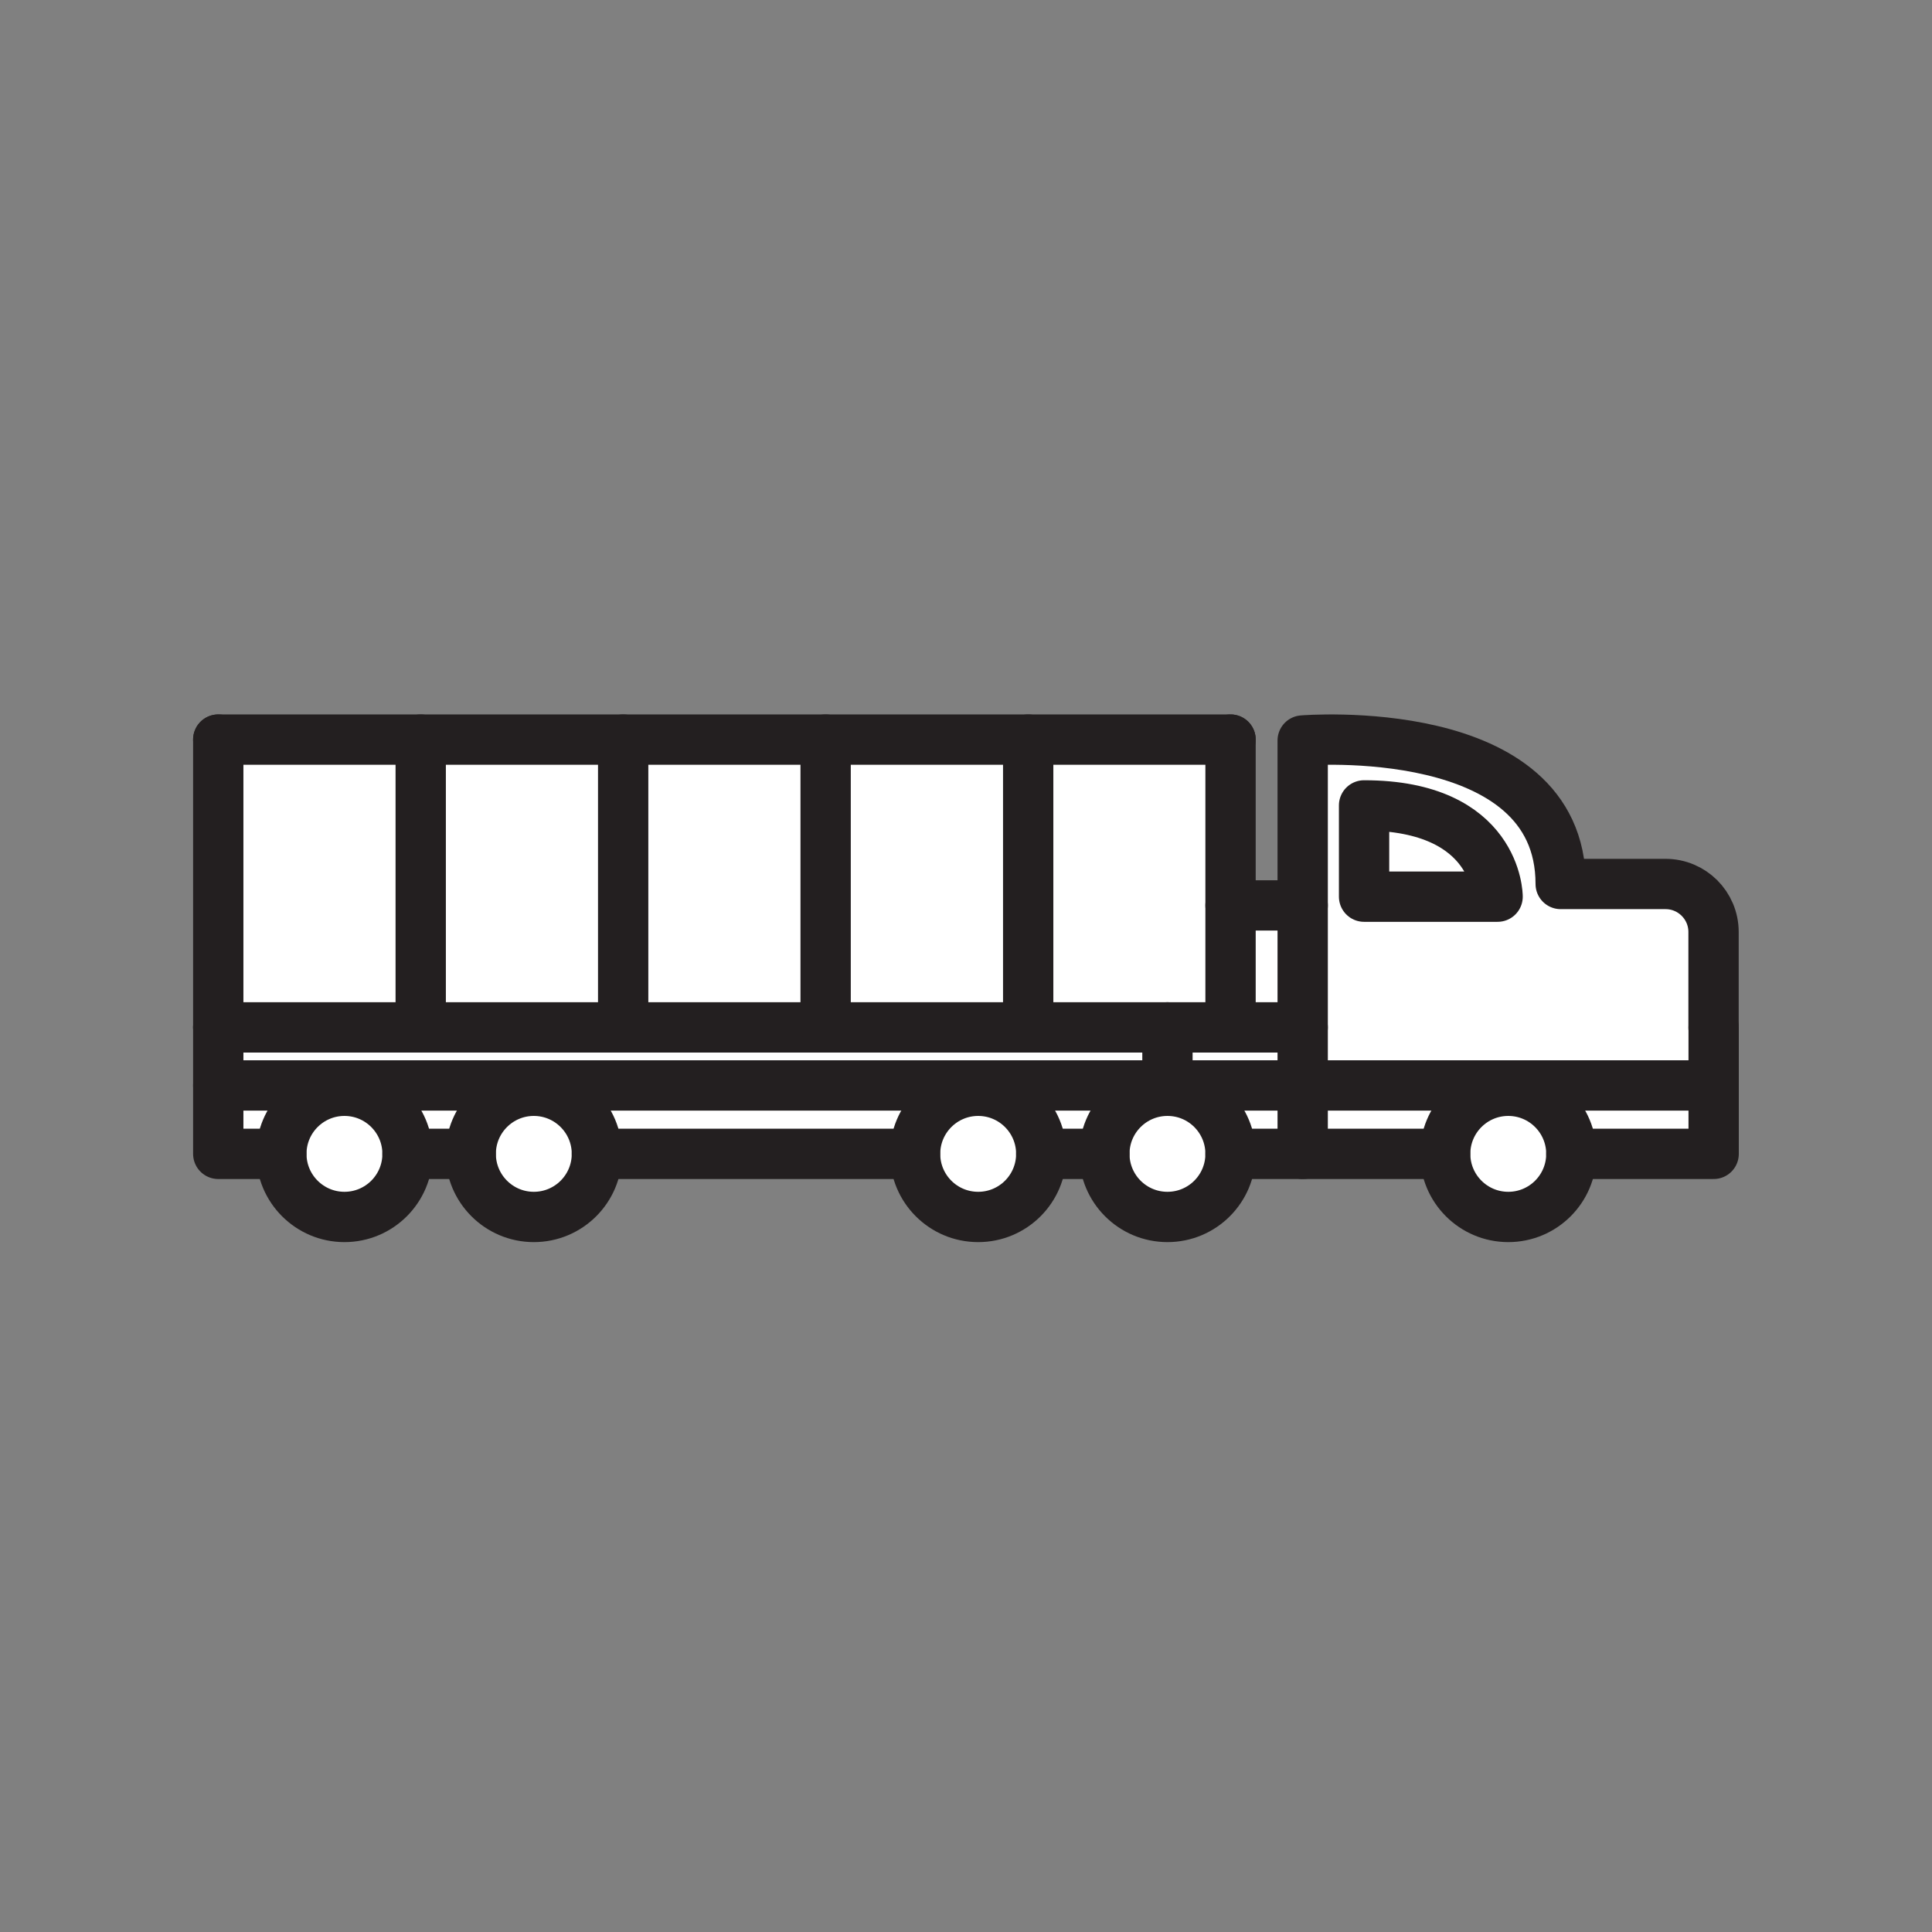 <svg xmlns="http://www.w3.org/2000/svg" viewBox="0 0 1920 1920">
    <rect x="0" y="0" width="1920" height="1920" fill="#808080" stroke="none"/>
    <style>
        .st0{fill:#fff}.st1{fill:none;stroke:#231f20;stroke-width:50;stroke-linecap:round;stroke-linejoin:round;stroke-miterlimit:10}
    </style>
    <path class="st0" d="M1222.9 899.8V1021h-201.2V735h201.2v164.8zM820.5 735v286h201.2V735H820.5zm-201.2 0v286h201.2V735H619.3zm-201.2 0v286h201.2V735H418.1zm-201.2 0v286h201.2V735H216.9z" id="Layer_1"/>
    <path class="st0" d="M1703 1078.7v68h-141.4c0-34.6-28.1-62.7-62.7-62.7s-62.7 28.1-62.7 62.7h-141.4v-68H1703zm-542.8 0v5.2c34.6 0 62.7 28.1 62.7 62.7h71.7v-68h-134.4zm62.7-57.7h-62.7v57.7h134.4V1021h-71.7zm0-121.2V1021h71.7V899.8h-71.7zm-1006 178.9v68h62.6c0-34.6 28.1-62.7 62.7-62.7s62.7 28.1 62.7 62.7h62.7c0-34.6 28.1-62.7 62.7-62.7s62.7 28.1 62.7 62.7h316.1c0-34.6 28.1-62.7 62.7-62.7s62.7 28.1 62.7 62.7h62.7c0-34.6 28.1-62.7 62.7-62.7v-5.2h-943zm804.9-57.7H216.9v57.7h943.3V1021h-138.4z" id="Layer_2"/>
    <path class="st0" d="M1498.8 1084c34.7 0 62.7 28.1 62.7 62.7 0 34.7-28.1 62.7-62.7 62.7s-62.7-28.1-62.7-62.7 28.1-62.7 62.7-62.7zm-401.3 62.7c0 34.7 28.1 62.7 62.7 62.7s62.7-28.1 62.7-62.7-28.1-62.7-62.7-62.7-62.7 28.1-62.7 62.7zm-188.2 0c0 34.7 28.1 62.7 62.7 62.7s62.7-28.1 62.7-62.7-28.1-62.7-62.7-62.7-62.7 28.1-62.7 62.7zm-441.6 0c0 34.7 28.1 62.7 62.7 62.7s62.7-28.1 62.7-62.7-28.1-62.7-62.7-62.7-62.7 28.1-62.7 62.7zm-188.2 0c0 34.7 28.1 62.7 62.7 62.7s62.7-28.1 62.7-62.7-28.1-62.7-62.7-62.7-62.7 28.1-62.7 62.7z" id="Layer_4"/>
    <path class="st0" d="M1703 1021v57.7h-408.4V735.9S1551 714.7 1551 878.5h104.2c26.3 0 47.7 21.3 47.7 47.7v94.8zm-347.4-129.9h132.7s0-90.7-132.7-90.7v90.7z" id="Layer_5"/>
    <path class="st0" d="M1488.3 891.1h-132.7v-90.7c132.7 0 132.7 90.7 132.7 90.7z" id="Layer_6"/>
    <g id="STROKES">
        <g id="XMLID_2_">
            <path class="st1" d="M216.9 735h1006"/>
            <path class="st1" d="M1222.9 1021h-1006"/>
            <path class="st1" d="M405 1146.7c0 34.7-28.1 62.7-62.7 62.7s-62.7-28.1-62.7-62.7 28.1-62.7 62.7-62.7 62.7 28.1 62.7 62.7z"/>
            <path class="st1" d="M593.2 1146.7c0 34.7-28.1 62.7-62.7 62.7s-62.7-28.1-62.7-62.7 28.1-62.7 62.7-62.7 62.7 28.1 62.7 62.7z"/>
            <path class="st1" d="M1034.8 1146.7c0 34.7-28.1 62.7-62.7 62.7-34.7 0-62.7-28.1-62.7-62.7s28.1-62.7 62.7-62.7 62.7 28.1 62.7 62.7z"/>
            <path class="st1" d="M1222.9 1146.7c0 34.7-28.1 62.7-62.7 62.7-34.7 0-62.7-28.1-62.7-62.7s28.1-62.7 62.7-62.7c34.7 0 62.7 28.1 62.7 62.7z"/>
            <path class="st1" d="M1561.6 1146.7c0 34.7-28.1 62.7-62.7 62.7s-62.7-28.1-62.7-62.7 28.1-62.7 62.7-62.7 62.7 28.1 62.7 62.7z"/>
            <path class="st1" d="M1294.6 1021V735.9S1551 714.7 1551 878.5h104.2c26.3 0 47.7 21.3 47.7 47.7v94.9"/>
            <path class="st1" d="M405 1146.7h62.7"/>
            <path class="st1" d="M593.2 1146.7h316.1"/>
            <path class="st1" d="M1160.2 1084v-63"/>
            <path class="st1" d="M1097.5 1146.7h-62.7"/>
            <path class="st1" d="M1222.9 899.8h71.7"/>
            <path class="st1" d="M1222.9 1021h71.7v125.7h141.5"/>
            <path class="st1" d="M1561.6 1146.7H1703V1021"/>
            <path class="st1" d="M418.1 735v286"/>
            <path class="st1" d="M1222.9 735v286"/>
            <path class="st1" d="M820.5 735v286"/>
            <path class="st1" d="M1021.8 735v286"/>
            <path class="st1" d="M619.3 735v286"/>
            <path class="st1" d="M216.9 735v286"/>
            <path class="st1" d="M1294.6 1078.7H1703"/>
            <path class="st1" d="M1355.6 800.4v90.7h132.7s0-90.7-132.7-90.7z"/>
            <path class="st1" d="M216.9 1078.7h1077.7"/>
            <path class="st1" d="M279.5 1146.7h-62.6V1021"/>
            <path class="st1" d="M1294.6 1146.7h-71.7"/>
        </g>
    </g>
</svg>
